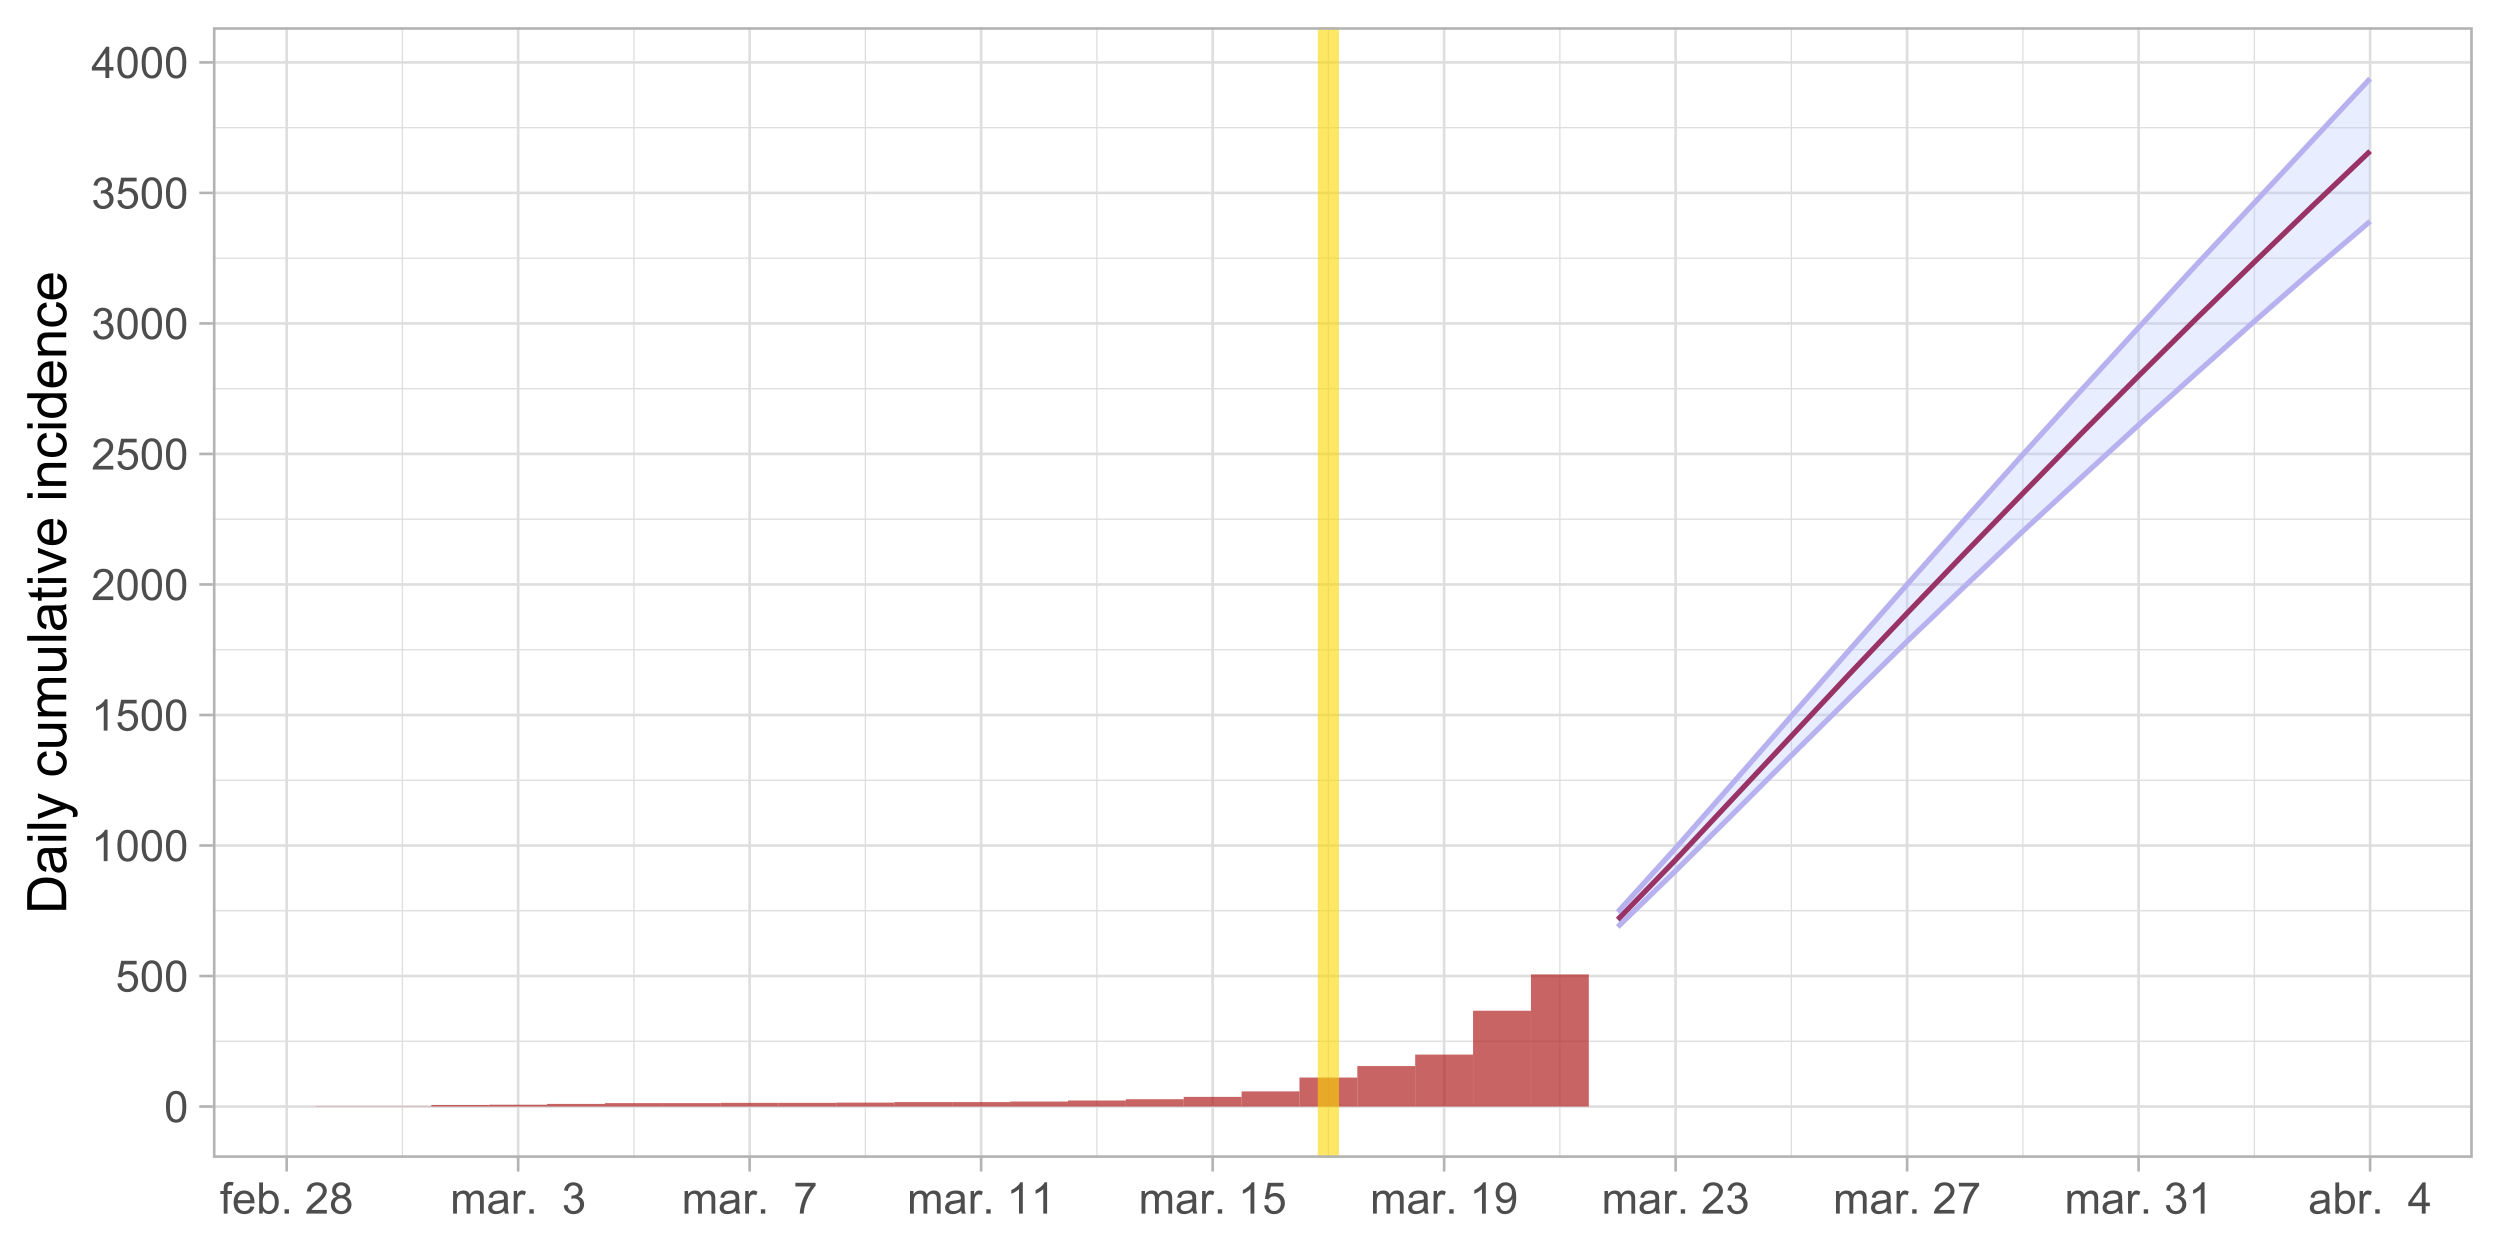 <?xml version="1.0" encoding="UTF-8"?>
<svg xmlns="http://www.w3.org/2000/svg" xmlns:xlink="http://www.w3.org/1999/xlink" width="504pt" height="252pt" viewBox="0 0 504 252" version="1.1">
<defs>
<g>
<symbol overflow="visible" id="glyph0-0">
<path style="stroke:none;" d="M 1.102 0 L 1.102 -5.5 L 5.5 -5.5 L 5.5 0 Z M 1.238 -0.137 L 5.363 -0.137 L 5.363 -5.363 L 1.238 -5.363 Z M 1.238 -0.137 "/>
</symbol>
<symbol overflow="visible" id="glyph0-1">
<path style="stroke:none;" d="M 0.367 -3.105 C 0.363 -3.848 0.438 -4.445 0.594 -4.902 C 0.742 -5.355 0.973 -5.707 1.277 -5.953 C 1.578 -6.199 1.957 -6.32 2.418 -6.324 C 2.754 -6.32 3.051 -6.254 3.309 -6.121 C 3.562 -5.984 3.773 -5.789 3.938 -5.531 C 4.102 -5.273 4.23 -4.961 4.328 -4.594 C 4.422 -4.227 4.469 -3.73 4.473 -3.105 C 4.469 -2.367 4.395 -1.77 4.242 -1.316 C 4.09 -0.859 3.863 -0.508 3.562 -0.262 C 3.258 -0.016 2.875 0.105 2.418 0.109 C 1.809 0.105 1.332 -0.109 0.988 -0.547 C 0.57 -1.066 0.363 -1.922 0.367 -3.105 Z M 1.16 -3.105 C 1.16 -2.07 1.281 -1.379 1.523 -1.039 C 1.766 -0.695 2.062 -0.527 2.418 -0.527 C 2.773 -0.527 3.074 -0.699 3.316 -1.043 C 3.559 -1.387 3.68 -2.074 3.68 -3.105 C 3.68 -4.145 3.559 -4.832 3.316 -5.172 C 3.074 -5.512 2.77 -5.684 2.41 -5.684 C 2.051 -5.684 1.77 -5.531 1.559 -5.234 C 1.293 -4.844 1.16 -4.137 1.16 -3.105 Z M 1.16 -3.105 "/>
</symbol>
<symbol overflow="visible" id="glyph0-2">
<path style="stroke:none;" d="M 0.367 -1.648 L 1.176 -1.719 C 1.234 -1.32 1.375 -1.023 1.594 -0.824 C 1.812 -0.625 2.078 -0.527 2.391 -0.527 C 2.762 -0.527 3.074 -0.668 3.336 -0.949 C 3.59 -1.23 3.719 -1.602 3.723 -2.066 C 3.719 -2.504 3.594 -2.852 3.348 -3.109 C 3.098 -3.363 2.773 -3.492 2.375 -3.492 C 2.125 -3.492 1.902 -3.434 1.703 -3.32 C 1.5 -3.207 1.344 -3.062 1.23 -2.883 L 0.504 -2.977 L 1.113 -6.215 L 4.246 -6.215 L 4.246 -5.473 L 1.73 -5.473 L 1.391 -3.781 C 1.766 -4.039 2.164 -4.172 2.582 -4.176 C 3.129 -4.172 3.594 -3.98 3.973 -3.605 C 4.352 -3.223 4.539 -2.734 4.543 -2.137 C 4.539 -1.562 4.375 -1.07 4.043 -0.656 C 3.637 -0.148 3.086 0.105 2.391 0.109 C 1.816 0.105 1.348 -0.051 0.984 -0.371 C 0.621 -0.691 0.414 -1.117 0.367 -1.648 Z M 0.367 -1.648 "/>
</symbol>
<symbol overflow="visible" id="glyph0-3">
<path style="stroke:none;" d="M 3.277 0 L 2.504 0 L 2.504 -4.93 C 2.316 -4.75 2.074 -4.574 1.773 -4.395 C 1.469 -4.215 1.195 -4.082 0.957 -3.996 L 0.957 -4.742 C 1.387 -4.941 1.766 -5.188 2.09 -5.48 C 2.414 -5.77 2.645 -6.051 2.781 -6.324 L 3.277 -6.324 Z M 3.277 0 "/>
</symbol>
<symbol overflow="visible" id="glyph0-4">
<path style="stroke:none;" d="M 4.43 -0.742 L 4.43 0 L 0.266 0 C 0.258 -0.188 0.289 -0.367 0.355 -0.539 C 0.461 -0.82 0.629 -1.098 0.863 -1.375 C 1.094 -1.648 1.434 -1.965 1.879 -2.328 C 2.562 -2.887 3.023 -3.332 3.266 -3.664 C 3.5 -3.988 3.621 -4.301 3.625 -4.594 C 3.621 -4.898 3.512 -5.156 3.297 -5.367 C 3.074 -5.578 2.789 -5.684 2.441 -5.684 C 2.066 -5.684 1.77 -5.57 1.547 -5.348 C 1.32 -5.125 1.207 -4.816 1.207 -4.422 L 0.414 -4.504 C 0.465 -5.094 0.668 -5.543 1.027 -5.855 C 1.379 -6.164 1.855 -6.32 2.457 -6.324 C 3.059 -6.32 3.539 -6.152 3.891 -5.82 C 4.242 -5.484 4.418 -5.07 4.422 -4.578 C 4.418 -4.32 4.367 -4.074 4.266 -3.832 C 4.164 -3.59 3.992 -3.332 3.754 -3.062 C 3.512 -2.793 3.113 -2.426 2.562 -1.957 C 2.094 -1.566 1.797 -1.301 1.664 -1.16 C 1.531 -1.02 1.422 -0.879 1.34 -0.742 Z M 4.43 -0.742 "/>
</symbol>
<symbol overflow="visible" id="glyph0-5">
<path style="stroke:none;" d="M 0.371 -1.664 L 1.145 -1.766 C 1.23 -1.324 1.383 -1.008 1.598 -0.816 C 1.809 -0.621 2.066 -0.527 2.375 -0.527 C 2.734 -0.527 3.043 -0.652 3.297 -0.906 C 3.547 -1.156 3.672 -1.469 3.676 -1.844 C 3.672 -2.195 3.555 -2.488 3.324 -2.719 C 3.09 -2.949 2.797 -3.062 2.441 -3.066 C 2.293 -3.062 2.109 -3.035 1.895 -2.98 L 1.98 -3.66 C 2.031 -3.652 2.07 -3.648 2.105 -3.652 C 2.434 -3.648 2.73 -3.734 2.996 -3.91 C 3.254 -4.078 3.387 -4.344 3.391 -4.703 C 3.387 -4.984 3.289 -5.219 3.102 -5.406 C 2.906 -5.59 2.66 -5.684 2.359 -5.688 C 2.055 -5.684 1.805 -5.59 1.605 -5.402 C 1.402 -5.215 1.273 -4.93 1.219 -4.555 L 0.445 -4.691 C 0.539 -5.207 0.754 -5.609 1.09 -5.895 C 1.426 -6.18 1.844 -6.32 2.344 -6.324 C 2.688 -6.32 3.004 -6.246 3.293 -6.102 C 3.582 -5.953 3.801 -5.754 3.953 -5.5 C 4.105 -5.242 4.184 -4.973 4.184 -4.688 C 4.184 -4.414 4.109 -4.164 3.965 -3.945 C 3.816 -3.719 3.602 -3.543 3.316 -3.41 C 3.688 -3.324 3.977 -3.145 4.184 -2.875 C 4.391 -2.602 4.492 -2.262 4.496 -1.859 C 4.492 -1.305 4.293 -0.84 3.895 -0.461 C 3.492 -0.078 2.984 0.109 2.371 0.113 C 1.816 0.109 1.355 -0.051 0.992 -0.379 C 0.625 -0.707 0.418 -1.137 0.371 -1.664 Z M 0.371 -1.664 "/>
</symbol>
<symbol overflow="visible" id="glyph0-6">
<path style="stroke:none;" d="M 2.844 0 L 2.844 -1.508 L 0.113 -1.508 L 0.113 -2.219 L 2.988 -6.301 L 3.617 -6.301 L 3.617 -2.219 L 4.469 -2.219 L 4.469 -1.508 L 3.617 -1.508 L 3.617 0 Z M 2.844 -2.219 L 2.844 -5.059 L 0.871 -2.219 Z M 2.844 -2.219 "/>
</symbol>
<symbol overflow="visible" id="glyph0-7">
<path style="stroke:none;" d="M 0.766 0 L 0.766 -3.961 L 0.082 -3.961 L 0.082 -4.562 L 0.766 -4.562 L 0.766 -5.047 C 0.762 -5.352 0.789 -5.582 0.848 -5.73 C 0.918 -5.93 1.047 -6.09 1.238 -6.219 C 1.422 -6.34 1.688 -6.402 2.027 -6.406 C 2.246 -6.402 2.484 -6.379 2.75 -6.328 L 2.633 -5.656 C 2.469 -5.68 2.32 -5.695 2.18 -5.699 C 1.945 -5.695 1.777 -5.645 1.68 -5.547 C 1.582 -5.445 1.535 -5.258 1.535 -4.984 L 1.535 -4.562 L 2.422 -4.562 L 2.422 -3.961 L 1.535 -3.961 L 1.535 0 Z M 0.766 0 "/>
</symbol>
<symbol overflow="visible" id="glyph0-8">
<path style="stroke:none;" d="M 3.703 -1.469 L 4.504 -1.371 C 4.375 -0.902 4.141 -0.539 3.801 -0.285 C 3.461 -0.027 3.027 0.098 2.496 0.102 C 1.828 0.098 1.297 -0.102 0.906 -0.512 C 0.512 -0.918 0.316 -1.496 0.32 -2.242 C 0.316 -3.008 0.516 -3.605 0.914 -4.031 C 1.309 -4.453 1.82 -4.664 2.453 -4.668 C 3.059 -4.664 3.555 -4.457 3.945 -4.043 C 4.328 -3.629 4.523 -3.043 4.527 -2.289 C 4.523 -2.242 4.523 -2.176 4.523 -2.086 L 1.121 -2.086 C 1.145 -1.582 1.289 -1.195 1.547 -0.93 C 1.801 -0.66 2.117 -0.527 2.5 -0.531 C 2.781 -0.527 3.023 -0.602 3.227 -0.754 C 3.426 -0.902 3.586 -1.141 3.703 -1.469 Z M 1.164 -2.719 L 3.711 -2.719 C 3.672 -3.102 3.578 -3.387 3.422 -3.582 C 3.172 -3.879 2.852 -4.031 2.461 -4.031 C 2.105 -4.031 1.805 -3.91 1.566 -3.672 C 1.32 -3.434 1.188 -3.117 1.164 -2.719 Z M 1.164 -2.719 "/>
</symbol>
<symbol overflow="visible" id="glyph0-9">
<path style="stroke:none;" d="M 1.293 0 L 0.574 0 L 0.574 -6.301 L 1.348 -6.301 L 1.348 -4.051 C 1.676 -4.457 2.094 -4.664 2.602 -4.668 C 2.879 -4.664 3.141 -4.605 3.395 -4.496 C 3.645 -4.379 3.852 -4.223 4.016 -4.02 C 4.172 -3.812 4.301 -3.562 4.395 -3.277 C 4.484 -2.984 4.527 -2.676 4.531 -2.352 C 4.527 -1.562 4.336 -0.957 3.953 -0.535 C 3.566 -0.109 3.102 0.098 2.562 0.102 C 2.02 0.098 1.598 -0.121 1.293 -0.57 Z M 1.285 -2.316 C 1.281 -1.766 1.355 -1.371 1.508 -1.129 C 1.75 -0.727 2.082 -0.527 2.496 -0.531 C 2.832 -0.527 3.121 -0.676 3.371 -0.973 C 3.613 -1.266 3.738 -1.703 3.742 -2.285 C 3.738 -2.879 3.621 -3.316 3.387 -3.605 C 3.152 -3.887 2.867 -4.031 2.531 -4.031 C 2.191 -4.031 1.898 -3.883 1.652 -3.59 C 1.406 -3.293 1.281 -2.867 1.285 -2.316 Z M 1.285 -2.316 "/>
</symbol>
<symbol overflow="visible" id="glyph0-10">
<path style="stroke:none;" d="M 0.801 0 L 0.801 -0.883 L 1.68 -0.883 L 1.68 0 Z M 0.801 0 "/>
</symbol>
<symbol overflow="visible" id="glyph0-11">
<path style="stroke:none;" d=""/>
</symbol>
<symbol overflow="visible" id="glyph0-12">
<path style="stroke:none;" d="M 1.555 -3.418 C 1.23 -3.531 0.992 -3.699 0.84 -3.918 C 0.684 -4.133 0.609 -4.395 0.609 -4.699 C 0.609 -5.156 0.773 -5.539 1.102 -5.855 C 1.43 -6.164 1.867 -6.32 2.418 -6.324 C 2.969 -6.32 3.41 -6.16 3.746 -5.844 C 4.078 -5.523 4.246 -5.137 4.25 -4.68 C 4.246 -4.387 4.172 -4.133 4.02 -3.918 C 3.863 -3.699 3.629 -3.531 3.32 -3.418 C 3.707 -3.285 4 -3.082 4.203 -2.805 C 4.402 -2.52 4.504 -2.184 4.508 -1.801 C 4.504 -1.258 4.312 -0.805 3.934 -0.441 C 3.551 -0.074 3.051 0.105 2.434 0.109 C 1.809 0.105 1.309 -0.074 0.926 -0.441 C 0.543 -0.809 0.352 -1.27 0.355 -1.82 C 0.352 -2.23 0.457 -2.574 0.668 -2.852 C 0.875 -3.125 1.168 -3.312 1.555 -3.418 Z M 1.402 -4.727 C 1.398 -4.426 1.496 -4.184 1.688 -3.996 C 1.879 -3.805 2.129 -3.707 2.438 -3.711 C 2.734 -3.707 2.977 -3.801 3.168 -3.992 C 3.355 -4.176 3.449 -4.406 3.453 -4.684 C 3.449 -4.965 3.352 -5.203 3.16 -5.398 C 2.961 -5.586 2.719 -5.684 2.43 -5.688 C 2.129 -5.684 1.883 -5.59 1.691 -5.402 C 1.496 -5.215 1.398 -4.988 1.402 -4.727 Z M 1.152 -1.816 C 1.148 -1.598 1.199 -1.383 1.309 -1.176 C 1.41 -0.969 1.566 -0.809 1.773 -0.695 C 1.98 -0.582 2.203 -0.527 2.441 -0.527 C 2.809 -0.527 3.113 -0.645 3.355 -0.883 C 3.594 -1.121 3.715 -1.426 3.719 -1.793 C 3.715 -2.164 3.59 -2.469 3.344 -2.715 C 3.094 -2.957 2.785 -3.082 2.414 -3.082 C 2.051 -3.082 1.75 -2.961 1.512 -2.719 C 1.27 -2.477 1.148 -2.176 1.152 -1.816 Z M 1.152 -1.816 "/>
</symbol>
<symbol overflow="visible" id="glyph0-13">
<path style="stroke:none;" d="M 0.578 0 L 0.578 -4.562 L 1.273 -4.562 L 1.273 -3.922 C 1.414 -4.141 1.605 -4.32 1.844 -4.461 C 2.078 -4.594 2.348 -4.664 2.656 -4.668 C 2.992 -4.664 3.27 -4.594 3.488 -4.457 C 3.699 -4.312 3.852 -4.117 3.945 -3.867 C 4.301 -4.398 4.773 -4.664 5.355 -4.668 C 5.805 -4.664 6.148 -4.539 6.395 -4.289 C 6.637 -4.039 6.762 -3.652 6.762 -3.133 L 6.762 0 L 5.996 0 L 5.996 -2.875 C 5.992 -3.184 5.969 -3.406 5.918 -3.543 C 5.867 -3.676 5.773 -3.785 5.645 -3.871 C 5.512 -3.953 5.359 -3.996 5.184 -3.996 C 4.859 -3.996 4.594 -3.887 4.383 -3.676 C 4.172 -3.457 4.066 -3.117 4.066 -2.652 L 4.066 0 L 3.293 0 L 3.293 -2.965 C 3.293 -3.309 3.227 -3.566 3.102 -3.738 C 2.973 -3.91 2.77 -3.996 2.484 -3.996 C 2.266 -3.996 2.062 -3.938 1.879 -3.824 C 1.691 -3.707 1.559 -3.539 1.477 -3.32 C 1.391 -3.098 1.348 -2.781 1.352 -2.367 L 1.352 0 Z M 0.578 0 "/>
</symbol>
<symbol overflow="visible" id="glyph0-14">
<path style="stroke:none;" d="M 3.559 -0.562 C 3.27 -0.32 2.996 -0.148 2.73 -0.047 C 2.465 0.051 2.18 0.098 1.879 0.102 C 1.375 0.098 0.988 -0.02 0.719 -0.266 C 0.449 -0.508 0.316 -0.82 0.316 -1.203 C 0.316 -1.422 0.367 -1.629 0.469 -1.816 C 0.57 -2 0.703 -2.148 0.871 -2.262 C 1.031 -2.371 1.215 -2.453 1.426 -2.516 C 1.574 -2.551 1.805 -2.59 2.113 -2.629 C 2.734 -2.703 3.195 -2.793 3.492 -2.895 C 3.492 -3 3.492 -3.066 3.496 -3.098 C 3.492 -3.41 3.418 -3.633 3.277 -3.766 C 3.074 -3.938 2.781 -4.023 2.398 -4.027 C 2.031 -4.023 1.762 -3.961 1.59 -3.836 C 1.414 -3.707 1.289 -3.48 1.207 -3.16 L 0.453 -3.262 C 0.516 -3.582 0.629 -3.844 0.789 -4.043 C 0.945 -4.242 1.172 -4.395 1.473 -4.504 C 1.77 -4.609 2.117 -4.664 2.508 -4.668 C 2.898 -4.664 3.215 -4.617 3.457 -4.527 C 3.699 -4.434 3.879 -4.32 3.996 -4.184 C 4.109 -4.043 4.188 -3.867 4.238 -3.656 C 4.258 -3.523 4.27 -3.285 4.273 -2.945 L 4.273 -1.914 C 4.27 -1.191 4.289 -0.734 4.324 -0.547 C 4.355 -0.352 4.418 -0.172 4.52 0 L 3.711 0 C 3.629 -0.16 3.578 -0.348 3.559 -0.562 Z M 3.492 -2.289 C 3.211 -2.172 2.789 -2.074 2.23 -2 C 1.91 -1.949 1.684 -1.898 1.555 -1.844 C 1.422 -1.785 1.32 -1.699 1.25 -1.59 C 1.176 -1.477 1.141 -1.355 1.145 -1.227 C 1.141 -1.016 1.219 -0.844 1.379 -0.707 C 1.531 -0.57 1.762 -0.504 2.062 -0.504 C 2.359 -0.504 2.621 -0.566 2.855 -0.699 C 3.086 -0.824 3.258 -1.004 3.367 -1.234 C 3.449 -1.406 3.492 -1.664 3.492 -2.008 Z M 3.492 -2.289 "/>
</symbol>
<symbol overflow="visible" id="glyph0-15">
<path style="stroke:none;" d="M 0.57 0 L 0.57 -4.562 L 1.266 -4.562 L 1.266 -3.871 C 1.445 -4.191 1.609 -4.406 1.758 -4.512 C 1.906 -4.613 2.07 -4.664 2.258 -4.668 C 2.516 -4.664 2.781 -4.582 3.051 -4.418 L 2.785 -3.699 C 2.59 -3.809 2.402 -3.867 2.219 -3.867 C 2.047 -3.867 1.895 -3.816 1.762 -3.715 C 1.625 -3.613 1.527 -3.473 1.473 -3.293 C 1.383 -3.016 1.34 -2.715 1.344 -2.391 L 1.344 0 Z M 0.57 0 "/>
</symbol>
<symbol overflow="visible" id="glyph0-16">
<path style="stroke:none;" d="M 0.418 -5.473 L 0.418 -6.219 L 4.496 -6.219 L 4.496 -5.617 C 4.09 -5.188 3.691 -4.621 3.301 -3.914 C 2.902 -3.203 2.602 -2.473 2.391 -1.73 C 2.234 -1.199 2.133 -0.625 2.094 0 L 1.297 0 C 1.305 -0.492 1.402 -1.09 1.59 -1.793 C 1.773 -2.496 2.043 -3.172 2.391 -3.824 C 2.738 -4.477 3.109 -5.027 3.504 -5.473 Z M 0.418 -5.473 "/>
</symbol>
<symbol overflow="visible" id="glyph0-17">
<path style="stroke:none;" d="M 0.48 -1.457 L 1.227 -1.527 C 1.285 -1.172 1.406 -0.918 1.586 -0.762 C 1.762 -0.605 1.988 -0.527 2.27 -0.527 C 2.504 -0.527 2.715 -0.582 2.895 -0.691 C 3.074 -0.801 3.219 -0.945 3.336 -1.129 C 3.445 -1.309 3.543 -1.555 3.621 -1.863 C 3.699 -2.172 3.738 -2.484 3.738 -2.809 C 3.738 -2.84 3.734 -2.895 3.734 -2.965 C 3.578 -2.715 3.367 -2.512 3.102 -2.363 C 2.828 -2.207 2.539 -2.133 2.23 -2.137 C 1.707 -2.133 1.266 -2.32 0.906 -2.703 C 0.543 -3.078 0.363 -3.578 0.367 -4.199 C 0.363 -4.836 0.551 -5.348 0.93 -5.738 C 1.305 -6.125 1.777 -6.32 2.348 -6.324 C 2.754 -6.32 3.129 -6.211 3.469 -5.992 C 3.809 -5.77 4.066 -5.457 4.242 -5.051 C 4.418 -4.641 4.504 -4.047 4.508 -3.277 C 4.504 -2.469 4.418 -1.828 4.246 -1.355 C 4.07 -0.875 3.809 -0.512 3.465 -0.266 C 3.117 -0.016 2.715 0.105 2.25 0.109 C 1.758 0.105 1.355 -0.027 1.043 -0.301 C 0.73 -0.574 0.543 -0.961 0.48 -1.457 Z M 3.648 -4.238 C 3.645 -4.676 3.527 -5.027 3.293 -5.293 C 3.055 -5.551 2.77 -5.684 2.441 -5.684 C 2.094 -5.684 1.793 -5.543 1.543 -5.262 C 1.285 -4.98 1.16 -4.617 1.16 -4.172 C 1.16 -3.77 1.281 -3.441 1.523 -3.195 C 1.766 -2.941 2.062 -2.816 2.418 -2.82 C 2.773 -2.816 3.066 -2.941 3.301 -3.195 C 3.527 -3.441 3.645 -3.789 3.648 -4.238 Z M 3.648 -4.238 "/>
</symbol>
<symbol overflow="visible" id="glyph1-0">
<path style="stroke:none;" d="M 0 -1.375 L -6.875 -1.375 L -6.875 -6.875 L 0 -6.875 Z M -0.172 -1.547 L -0.172 -6.703 L -6.703 -6.703 L -6.703 -1.547 Z M -0.172 -1.547 "/>
</symbol>
<symbol overflow="visible" id="glyph1-1">
<path style="stroke:none;" d="M 0 -0.848 L -7.875 -0.848 L -7.875 -3.562 C -7.875 -4.172 -7.836 -4.637 -7.762 -4.965 C -7.656 -5.41 -7.469 -5.797 -7.195 -6.117 C -6.844 -6.531 -6.395 -6.84 -5.852 -7.051 C -5.301 -7.254 -4.676 -7.359 -3.98 -7.359 C -3.379 -7.359 -2.848 -7.289 -2.387 -7.148 C -1.922 -7.008 -1.543 -6.828 -1.242 -6.609 C -0.938 -6.391 -0.699 -6.152 -0.527 -5.895 C -0.355 -5.633 -0.223 -5.316 -0.133 -4.953 C -0.043 -4.586 0 -4.168 0 -3.691 Z M -0.93 -1.891 L -0.93 -3.57 C -0.926 -4.086 -0.973 -4.496 -1.074 -4.793 C -1.168 -5.09 -1.305 -5.324 -1.48 -5.5 C -1.727 -5.746 -2.059 -5.938 -2.477 -6.078 C -2.895 -6.211 -3.402 -6.281 -3.996 -6.285 C -4.816 -6.281 -5.449 -6.145 -5.895 -5.879 C -6.336 -5.605 -6.633 -5.277 -6.785 -4.895 C -6.891 -4.609 -6.941 -4.16 -6.945 -3.547 L -6.945 -1.891 Z M -0.93 -1.891 "/>
</symbol>
<symbol overflow="visible" id="glyph1-2">
<path style="stroke:none;" d="M -0.703 -4.445 C -0.398 -4.086 -0.184 -3.742 -0.059 -3.414 C 0.066 -3.082 0.129 -2.727 0.129 -2.348 C 0.129 -1.719 -0.023 -1.238 -0.328 -0.902 C -0.633 -0.566 -1.023 -0.398 -1.504 -0.398 C -1.781 -0.398 -2.035 -0.461 -2.27 -0.586 C -2.496 -0.711 -2.684 -0.875 -2.824 -1.086 C -2.965 -1.289 -3.07 -1.523 -3.141 -1.785 C -3.191 -1.969 -3.238 -2.254 -3.289 -2.641 C -3.375 -3.418 -3.488 -3.992 -3.621 -4.367 C -3.754 -4.367 -3.836 -4.371 -3.871 -4.371 C -4.266 -4.371 -4.543 -4.277 -4.703 -4.098 C -4.918 -3.848 -5.027 -3.48 -5.031 -2.996 C -5.027 -2.539 -4.949 -2.203 -4.793 -1.988 C -4.633 -1.77 -4.352 -1.609 -3.949 -1.508 L -4.078 -0.562 C -4.48 -0.648 -4.805 -0.789 -5.055 -0.988 C -5.301 -1.184 -5.492 -1.469 -5.629 -1.844 C -5.762 -2.215 -5.828 -2.645 -5.832 -3.137 C -5.828 -3.621 -5.773 -4.02 -5.66 -4.324 C -5.543 -4.629 -5.398 -4.852 -5.227 -4.996 C -5.055 -5.137 -4.836 -5.238 -4.57 -5.297 C -4.406 -5.328 -4.109 -5.344 -3.68 -5.344 L -2.391 -5.344 C -1.492 -5.344 -0.922 -5.363 -0.684 -5.406 C -0.445 -5.445 -0.219 -5.527 0 -5.648 L 0 -4.641 C -0.199 -4.539 -0.434 -4.473 -0.703 -4.445 Z M -2.863 -4.367 C -2.719 -4.012 -2.598 -3.488 -2.496 -2.789 C -2.438 -2.391 -2.371 -2.109 -2.301 -1.945 C -2.227 -1.781 -2.121 -1.652 -1.988 -1.562 C -1.848 -1.473 -1.695 -1.43 -1.531 -1.43 C -1.27 -1.43 -1.055 -1.527 -0.887 -1.723 C -0.711 -1.918 -0.625 -2.203 -0.629 -2.578 C -0.625 -2.949 -0.707 -3.277 -0.871 -3.57 C -1.031 -3.859 -1.254 -4.074 -1.543 -4.211 C -1.754 -4.312 -2.078 -4.363 -2.508 -4.367 Z M -2.863 -4.367 "/>
</symbol>
<symbol overflow="visible" id="glyph1-3">
<path style="stroke:none;" d="M -6.762 -0.73 L -7.875 -0.73 L -7.875 -1.699 L -6.762 -1.699 Z M 0 -0.73 L -5.703 -0.73 L -5.703 -1.699 L 0 -1.695 Z M 0 -0.73 "/>
</symbol>
<symbol overflow="visible" id="glyph1-4">
<path style="stroke:none;" d="M 0 -0.703 L -7.875 -0.703 L -7.875 -1.672 L 0 -1.672 Z M 0 -0.703 "/>
</symbol>
<symbol overflow="visible" id="glyph1-5">
<path style="stroke:none;" d="M 2.195 -0.684 L 1.289 -0.574 C 1.344 -0.785 1.371 -0.969 1.375 -1.129 C 1.371 -1.34 1.336 -1.512 1.266 -1.641 C 1.195 -1.77 1.094 -1.875 0.969 -1.961 C 0.867 -2.02 0.629 -2.117 0.246 -2.258 C 0.191 -2.27 0.113 -2.301 0.012 -2.344 L -5.703 -0.176 L -5.703 -1.219 L -2.402 -2.406 C -1.98 -2.559 -1.539 -2.695 -1.078 -2.82 C -1.523 -2.926 -1.957 -3.059 -2.379 -3.219 L -5.703 -4.438 L -5.703 -5.402 L 0.098 -3.234 C 0.719 -3 1.148 -2.816 1.391 -2.691 C 1.707 -2.516 1.941 -2.32 2.094 -2.098 C 2.238 -1.875 2.312 -1.609 2.316 -1.305 C 2.312 -1.117 2.273 -0.91 2.195 -0.684 Z M 2.195 -0.684 "/>
</symbol>
<symbol overflow="visible" id="glyph1-6">
<path style="stroke:none;" d=""/>
</symbol>
<symbol overflow="visible" id="glyph1-7">
<path style="stroke:none;" d="M -2.09 -4.445 L -1.965 -5.398 C -1.309 -5.289 -0.797 -5.023 -0.426 -4.598 C -0.055 -4.168 0.129 -3.645 0.129 -3.023 C 0.129 -2.242 -0.125 -1.613 -0.637 -1.141 C -1.145 -0.664 -1.875 -0.426 -2.832 -0.43 C -3.441 -0.426 -3.98 -0.527 -4.445 -0.734 C -4.906 -0.938 -5.254 -1.25 -5.484 -1.668 C -5.715 -2.082 -5.828 -2.535 -5.832 -3.031 C -5.828 -3.645 -5.672 -4.152 -5.363 -4.547 C -5.047 -4.941 -4.602 -5.191 -4.027 -5.305 L -3.883 -4.367 C -4.262 -4.273 -4.551 -4.117 -4.746 -3.891 C -4.941 -3.664 -5.039 -3.387 -5.039 -3.066 C -5.039 -2.574 -4.863 -2.18 -4.516 -1.879 C -4.164 -1.57 -3.613 -1.418 -2.859 -1.422 C -2.09 -1.418 -1.531 -1.566 -1.184 -1.863 C -0.836 -2.156 -0.66 -2.539 -0.664 -3.012 C -0.66 -3.391 -0.777 -3.707 -1.012 -3.961 C -1.242 -4.215 -1.602 -4.375 -2.09 -4.445 Z M -2.09 -4.445 "/>
</symbol>
<symbol overflow="visible" id="glyph1-8">
<path style="stroke:none;" d="M 0 -4.465 L -0.836 -4.465 C -0.191 -4.02 0.129 -3.414 0.129 -2.652 C 0.129 -2.312 0.066 -2 -0.062 -1.711 C -0.191 -1.418 -0.355 -1.199 -0.551 -1.059 C -0.746 -0.914 -0.984 -0.816 -1.266 -0.762 C -1.453 -0.723 -1.754 -0.703 -2.172 -0.703 L -5.703 -0.703 L -5.703 -1.672 L -2.539 -1.672 C -2.031 -1.668 -1.691 -1.688 -1.52 -1.73 C -1.262 -1.785 -1.062 -1.914 -0.918 -2.113 C -0.773 -2.309 -0.703 -2.555 -0.703 -2.848 C -0.703 -3.137 -0.777 -3.406 -0.926 -3.66 C -1.074 -3.914 -1.273 -4.094 -1.531 -4.199 C -1.785 -4.305 -2.16 -4.359 -2.648 -4.359 L -5.703 -4.359 L -5.703 -5.328 L 0 -5.328 Z M 0 -4.465 "/>
</symbol>
<symbol overflow="visible" id="glyph1-9">
<path style="stroke:none;" d="M 0 -0.727 L -5.703 -0.727 L -5.703 -1.59 L -4.902 -1.59 C -5.18 -1.766 -5.406 -2.004 -5.578 -2.305 C -5.746 -2.598 -5.828 -2.938 -5.832 -3.32 C -5.828 -3.738 -5.742 -4.086 -5.566 -4.359 C -5.391 -4.629 -5.145 -4.816 -4.836 -4.93 C -5.496 -5.379 -5.828 -5.969 -5.832 -6.691 C -5.828 -7.254 -5.672 -7.688 -5.363 -7.996 C -5.047 -8.297 -4.566 -8.449 -3.914 -8.453 L 0 -8.453 L 0 -7.492 L -3.594 -7.492 C -3.977 -7.488 -4.254 -7.457 -4.426 -7.398 C -4.594 -7.332 -4.734 -7.219 -4.84 -7.059 C -4.941 -6.891 -4.992 -6.695 -4.996 -6.477 C -4.992 -6.07 -4.859 -5.738 -4.594 -5.477 C -4.328 -5.211 -3.898 -5.078 -3.312 -5.082 L 0 -5.082 L 0 -4.113 L -3.707 -4.113 C -4.133 -4.113 -4.453 -4.031 -4.672 -3.875 C -4.883 -3.715 -4.992 -3.461 -4.996 -3.105 C -4.992 -2.832 -4.922 -2.578 -4.781 -2.348 C -4.637 -2.117 -4.426 -1.949 -4.152 -1.848 C -3.875 -1.738 -3.477 -1.688 -2.961 -1.691 L 0 -1.691 Z M 0 -0.727 "/>
</symbol>
<symbol overflow="visible" id="glyph1-10">
<path style="stroke:none;" d="M -0.863 -2.836 L -0.012 -2.977 C 0.043 -2.703 0.07 -2.457 0.074 -2.246 C 0.07 -1.891 0.02 -1.621 -0.09 -1.43 C -0.199 -1.234 -0.348 -1.098 -0.527 -1.02 C -0.707 -0.941 -1.086 -0.902 -1.672 -0.902 L -4.953 -0.902 L -4.953 -0.195 L -5.703 -0.195 L -5.703 -0.902 L -7.117 -0.902 L -7.695 -1.863 L -5.703 -1.863 L -5.703 -2.836 L -4.953 -2.836 L -4.953 -1.863 L -1.617 -1.863 C -1.34 -1.863 -1.16 -1.879 -1.082 -1.914 C -1 -1.945 -0.938 -2 -0.895 -2.078 C -0.848 -2.152 -0.824 -2.262 -0.828 -2.41 C -0.824 -2.516 -0.836 -2.66 -0.863 -2.836 Z M -0.863 -2.836 "/>
</symbol>
<symbol overflow="visible" id="glyph1-11">
<path style="stroke:none;" d="M 0 -2.309 L -5.703 -0.141 L -5.703 -1.16 L -2.289 -2.383 C -1.918 -2.512 -1.535 -2.633 -1.137 -2.75 C -1.438 -2.832 -1.797 -2.953 -2.223 -3.109 L -5.703 -4.379 L -5.703 -5.371 L 0 -3.211 Z M 0 -2.309 "/>
</symbol>
<symbol overflow="visible" id="glyph1-12">
<path style="stroke:none;" d="M -1.836 -4.629 L -1.715 -5.629 C -1.125 -5.469 -0.672 -5.176 -0.352 -4.75 C -0.031 -4.324 0.129 -3.781 0.129 -3.121 C 0.129 -2.281 -0.125 -1.617 -0.641 -1.133 C -1.152 -0.641 -1.875 -0.398 -2.805 -0.402 C -3.762 -0.398 -4.504 -0.645 -5.035 -1.145 C -5.562 -1.637 -5.828 -2.277 -5.832 -3.066 C -5.828 -3.824 -5.57 -4.449 -5.051 -4.934 C -4.531 -5.418 -3.801 -5.66 -2.863 -5.66 C -2.805 -5.66 -2.719 -5.656 -2.605 -5.656 L -2.605 -1.402 C -1.977 -1.434 -1.496 -1.613 -1.164 -1.934 C -0.828 -2.25 -0.66 -2.645 -0.664 -3.125 C -0.66 -3.477 -0.754 -3.781 -0.941 -4.031 C -1.125 -4.281 -1.422 -4.48 -1.836 -4.629 Z M -3.398 -1.457 L -3.398 -4.641 C -3.879 -4.598 -4.238 -4.473 -4.48 -4.273 C -4.852 -3.961 -5.039 -3.562 -5.039 -3.078 C -5.039 -2.629 -4.891 -2.258 -4.594 -1.957 C -4.297 -1.652 -3.898 -1.484 -3.398 -1.457 Z M -3.398 -1.457 "/>
</symbol>
<symbol overflow="visible" id="glyph1-13">
<path style="stroke:none;" d="M 0 -0.727 L -5.703 -0.727 L -5.703 -1.594 L -4.895 -1.594 C -5.516 -2.012 -5.828 -2.617 -5.832 -3.41 C -5.828 -3.754 -5.766 -4.066 -5.645 -4.355 C -5.52 -4.641 -5.359 -4.859 -5.16 -5.004 C -4.957 -5.145 -4.719 -5.242 -4.445 -5.305 C -4.266 -5.336 -3.953 -5.355 -3.508 -5.359 L 0 -5.359 L 0 -4.395 L -3.469 -4.395 C -3.863 -4.395 -4.156 -4.355 -4.352 -4.281 C -4.543 -4.203 -4.699 -4.07 -4.82 -3.879 C -4.934 -3.688 -4.992 -3.461 -4.996 -3.207 C -4.992 -2.793 -4.859 -2.438 -4.602 -2.141 C -4.336 -1.836 -3.844 -1.688 -3.117 -1.691 L 0 -1.691 Z M 0 -0.727 "/>
</symbol>
<symbol overflow="visible" id="glyph1-14">
<path style="stroke:none;" d="M 0 -4.426 L -0.719 -4.426 C -0.152 -4.059 0.129 -3.527 0.129 -2.832 C 0.129 -2.371 0.004 -1.953 -0.246 -1.574 C -0.496 -1.191 -0.844 -0.895 -1.297 -0.688 C -1.742 -0.477 -2.262 -0.375 -2.848 -0.375 C -3.414 -0.375 -3.93 -0.469 -4.395 -0.66 C -4.859 -0.848 -5.215 -1.133 -5.461 -1.516 C -5.707 -1.895 -5.828 -2.32 -5.832 -2.789 C -5.828 -3.133 -5.758 -3.438 -5.613 -3.707 C -5.469 -3.973 -5.277 -4.191 -5.047 -4.359 L -7.875 -4.363 L -7.875 -5.324 L 0 -5.324 Z M -2.848 -1.371 C -2.113 -1.371 -1.566 -1.523 -1.207 -1.832 C -0.844 -2.137 -0.66 -2.5 -0.664 -2.922 C -0.66 -3.34 -0.836 -3.699 -1.184 -3.996 C -1.527 -4.293 -2.055 -4.441 -2.766 -4.441 C -3.547 -4.441 -4.117 -4.289 -4.484 -3.988 C -4.844 -3.688 -5.027 -3.316 -5.031 -2.879 C -5.027 -2.445 -4.852 -2.086 -4.504 -1.801 C -4.152 -1.512 -3.602 -1.371 -2.848 -1.371 Z M -2.848 -1.371 "/>
</symbol>
</g>
<clipPath id="clip1">
  <path d="M 42.918 5.48 L 498.523 5.48 L 498.523 233.438 L 42.918 233.438 Z M 42.918 5.48 "/>
</clipPath>
<clipPath id="clip2">
  <path d="M 42.918 209 L 498.523 209 L 498.523 211 L 42.918 211 Z M 42.918 209 "/>
</clipPath>
<clipPath id="clip3">
  <path d="M 42.918 183 L 498.523 183 L 498.523 184 L 42.918 184 Z M 42.918 183 "/>
</clipPath>
<clipPath id="clip4">
  <path d="M 42.918 157 L 498.523 157 L 498.523 158 L 42.918 158 Z M 42.918 157 "/>
</clipPath>
<clipPath id="clip5">
  <path d="M 42.918 130 L 498.523 130 L 498.523 132 L 42.918 132 Z M 42.918 130 "/>
</clipPath>
<clipPath id="clip6">
  <path d="M 42.918 104 L 498.523 104 L 498.523 105 L 42.918 105 Z M 42.918 104 "/>
</clipPath>
<clipPath id="clip7">
  <path d="M 42.918 78 L 498.523 78 L 498.523 79 L 42.918 79 Z M 42.918 78 "/>
</clipPath>
<clipPath id="clip8">
  <path d="M 42.918 51 L 498.523 51 L 498.523 53 L 42.918 53 Z M 42.918 51 "/>
</clipPath>
<clipPath id="clip9">
  <path d="M 42.918 25 L 498.523 25 L 498.523 26 L 42.918 26 Z M 42.918 25 "/>
</clipPath>
<clipPath id="clip10">
  <path d="M 80 5.48 L 82 5.48 L 82 233.438 L 80 233.438 Z M 80 5.48 "/>
</clipPath>
<clipPath id="clip11">
  <path d="M 127 5.48 L 128 5.48 L 128 233.438 L 127 233.438 Z M 127 5.48 "/>
</clipPath>
<clipPath id="clip12">
  <path d="M 174 5.48 L 175 5.48 L 175 233.438 L 174 233.438 Z M 174 5.48 "/>
</clipPath>
<clipPath id="clip13">
  <path d="M 221 5.48 L 222 5.48 L 222 233.438 L 221 233.438 Z M 221 5.48 "/>
</clipPath>
<clipPath id="clip14">
  <path d="M 267 5.48 L 268 5.48 L 268 233.438 L 267 233.438 Z M 267 5.48 "/>
</clipPath>
<clipPath id="clip15">
  <path d="M 314 5.48 L 315 5.48 L 315 233.438 L 314 233.438 Z M 314 5.48 "/>
</clipPath>
<clipPath id="clip16">
  <path d="M 361 5.48 L 362 5.48 L 362 233.438 L 361 233.438 Z M 361 5.48 "/>
</clipPath>
<clipPath id="clip17">
  <path d="M 407 5.48 L 408 5.48 L 408 233.438 L 407 233.438 Z M 407 5.48 "/>
</clipPath>
<clipPath id="clip18">
  <path d="M 454 5.48 L 455 5.48 L 455 233.438 L 454 233.438 Z M 454 5.48 "/>
</clipPath>
<clipPath id="clip19">
  <path d="M 42.918 222 L 498.523 222 L 498.523 224 L 42.918 224 Z M 42.918 222 "/>
</clipPath>
<clipPath id="clip20">
  <path d="M 42.918 196 L 498.523 196 L 498.523 198 L 42.918 198 Z M 42.918 196 "/>
</clipPath>
<clipPath id="clip21">
  <path d="M 42.918 170 L 498.523 170 L 498.523 171 L 42.918 171 Z M 42.918 170 "/>
</clipPath>
<clipPath id="clip22">
  <path d="M 42.918 143 L 498.523 143 L 498.523 145 L 42.918 145 Z M 42.918 143 "/>
</clipPath>
<clipPath id="clip23">
  <path d="M 42.918 117 L 498.523 117 L 498.523 119 L 42.918 119 Z M 42.918 117 "/>
</clipPath>
<clipPath id="clip24">
  <path d="M 42.918 91 L 498.523 91 L 498.523 92 L 42.918 92 Z M 42.918 91 "/>
</clipPath>
<clipPath id="clip25">
  <path d="M 42.918 64 L 498.523 64 L 498.523 66 L 42.918 66 Z M 42.918 64 "/>
</clipPath>
<clipPath id="clip26">
  <path d="M 42.918 38 L 498.523 38 L 498.523 40 L 42.918 40 Z M 42.918 38 "/>
</clipPath>
<clipPath id="clip27">
  <path d="M 42.918 12 L 498.523 12 L 498.523 13 L 42.918 13 Z M 42.918 12 "/>
</clipPath>
<clipPath id="clip28">
  <path d="M 57 5.48 L 59 5.48 L 59 233.438 L 57 233.438 Z M 57 5.48 "/>
</clipPath>
<clipPath id="clip29">
  <path d="M 104 5.48 L 105 5.48 L 105 233.438 L 104 233.438 Z M 104 5.48 "/>
</clipPath>
<clipPath id="clip30">
  <path d="M 150 5.48 L 152 5.48 L 152 233.438 L 150 233.438 Z M 150 5.48 "/>
</clipPath>
<clipPath id="clip31">
  <path d="M 197 5.48 L 199 5.48 L 199 233.438 L 197 233.438 Z M 197 5.48 "/>
</clipPath>
<clipPath id="clip32">
  <path d="M 244 5.48 L 245 5.48 L 245 233.438 L 244 233.438 Z M 244 5.48 "/>
</clipPath>
<clipPath id="clip33">
  <path d="M 290 5.48 L 292 5.48 L 292 233.438 L 290 233.438 Z M 290 5.48 "/>
</clipPath>
<clipPath id="clip34">
  <path d="M 337 5.48 L 339 5.48 L 339 233.438 L 337 233.438 Z M 337 5.48 "/>
</clipPath>
<clipPath id="clip35">
  <path d="M 384 5.48 L 385 5.48 L 385 233.438 L 384 233.438 Z M 384 5.48 "/>
</clipPath>
<clipPath id="clip36">
  <path d="M 430 5.48 L 432 5.48 L 432 233.438 L 430 233.438 Z M 430 5.48 "/>
</clipPath>
<clipPath id="clip37">
  <path d="M 477 5.48 L 479 5.48 L 479 233.438 L 477 233.438 Z M 477 5.48 "/>
</clipPath>
<clipPath id="clip38">
  <path d="M 265 5.48 L 270 5.48 L 270 233.438 L 265 233.438 Z M 265 5.48 "/>
</clipPath>
<clipPath id="clip39">
  <path d="M 42.918 5.48 L 498.523 5.48 L 498.523 233.438 L 42.918 233.438 Z M 42.918 5.48 "/>
</clipPath>
</defs>
<g id="surface59">
<rect x="0" y="0" width="504" height="252" style="fill:rgb(100%,100%,100%);fill-opacity:1;stroke:none;"/>
<rect x="0" y="0" width="504" height="252" style="fill:rgb(100%,100%,100%);fill-opacity:1;stroke:none;"/>
<path style="fill:none;stroke-width:1.067;stroke-linecap:round;stroke-linejoin:round;stroke:rgb(100%,100%,100%);stroke-opacity:1;stroke-miterlimit:10;" d="M 0 252 L 504 252 L 504 0 L 0 0 Z M 0 252 "/>
<g clip-path="url(#clip1)" clip-rule="nonzero">
<path style=" stroke:none;fill-rule:nonzero;fill:rgb(100%,100%,100%);fill-opacity:1;" d="M 42.918 233.438 L 498.523 233.438 L 498.523 5.48 L 42.918 5.48 Z M 42.918 233.438 "/>
</g>
<g clip-path="url(#clip2)" clip-rule="nonzero">
<path style="fill:none;stroke-width:0.267;stroke-linecap:butt;stroke-linejoin:round;stroke:rgb(87.059%,87.059%,87.059%);stroke-opacity:1;stroke-miterlimit:10;" d="M 42.918 209.922 L 498.52 209.922 "/>
</g>
<g clip-path="url(#clip3)" clip-rule="nonzero">
<path style="fill:none;stroke-width:0.267;stroke-linecap:butt;stroke-linejoin:round;stroke:rgb(87.059%,87.059%,87.059%);stroke-opacity:1;stroke-miterlimit:10;" d="M 42.918 183.609 L 498.52 183.609 "/>
</g>
<g clip-path="url(#clip4)" clip-rule="nonzero">
<path style="fill:none;stroke-width:0.267;stroke-linecap:butt;stroke-linejoin:round;stroke:rgb(87.059%,87.059%,87.059%);stroke-opacity:1;stroke-miterlimit:10;" d="M 42.918 157.297 L 498.52 157.297 "/>
</g>
<g clip-path="url(#clip5)" clip-rule="nonzero">
<path style="fill:none;stroke-width:0.267;stroke-linecap:butt;stroke-linejoin:round;stroke:rgb(87.059%,87.059%,87.059%);stroke-opacity:1;stroke-miterlimit:10;" d="M 42.918 130.984 L 498.52 130.984 "/>
</g>
<g clip-path="url(#clip6)" clip-rule="nonzero">
<path style="fill:none;stroke-width:0.267;stroke-linecap:butt;stroke-linejoin:round;stroke:rgb(87.059%,87.059%,87.059%);stroke-opacity:1;stroke-miterlimit:10;" d="M 42.918 104.672 L 498.52 104.672 "/>
</g>
<g clip-path="url(#clip7)" clip-rule="nonzero">
<path style="fill:none;stroke-width:0.267;stroke-linecap:butt;stroke-linejoin:round;stroke:rgb(87.059%,87.059%,87.059%);stroke-opacity:1;stroke-miterlimit:10;" d="M 42.918 78.359 L 498.52 78.359 "/>
</g>
<g clip-path="url(#clip8)" clip-rule="nonzero">
<path style="fill:none;stroke-width:0.267;stroke-linecap:butt;stroke-linejoin:round;stroke:rgb(87.059%,87.059%,87.059%);stroke-opacity:1;stroke-miterlimit:10;" d="M 42.918 52.047 L 498.52 52.047 "/>
</g>
<g clip-path="url(#clip9)" clip-rule="nonzero">
<path style="fill:none;stroke-width:0.267;stroke-linecap:butt;stroke-linejoin:round;stroke:rgb(87.059%,87.059%,87.059%);stroke-opacity:1;stroke-miterlimit:10;" d="M 42.918 25.734 L 498.52 25.734 "/>
</g>
<g clip-path="url(#clip10)" clip-rule="nonzero">
<path style="fill:none;stroke-width:0.267;stroke-linecap:butt;stroke-linejoin:round;stroke:rgb(87.059%,87.059%,87.059%);stroke-opacity:1;stroke-miterlimit:10;" d="M 81.125 233.438 L 81.125 5.48 "/>
</g>
<g clip-path="url(#clip11)" clip-rule="nonzero">
<path style="fill:none;stroke-width:0.267;stroke-linecap:butt;stroke-linejoin:round;stroke:rgb(87.059%,87.059%,87.059%);stroke-opacity:1;stroke-miterlimit:10;" d="M 127.797 233.438 L 127.797 5.48 "/>
</g>
<g clip-path="url(#clip12)" clip-rule="nonzero">
<path style="fill:none;stroke-width:0.267;stroke-linecap:butt;stroke-linejoin:round;stroke:rgb(87.059%,87.059%,87.059%);stroke-opacity:1;stroke-miterlimit:10;" d="M 174.465 233.438 L 174.465 5.48 "/>
</g>
<g clip-path="url(#clip13)" clip-rule="nonzero">
<path style="fill:none;stroke-width:0.267;stroke-linecap:butt;stroke-linejoin:round;stroke:rgb(87.059%,87.059%,87.059%);stroke-opacity:1;stroke-miterlimit:10;" d="M 221.133 233.438 L 221.133 5.48 "/>
</g>
<g clip-path="url(#clip14)" clip-rule="nonzero">
<path style="fill:none;stroke-width:0.267;stroke-linecap:butt;stroke-linejoin:round;stroke:rgb(87.059%,87.059%,87.059%);stroke-opacity:1;stroke-miterlimit:10;" d="M 267.801 233.438 L 267.801 5.48 "/>
</g>
<g clip-path="url(#clip15)" clip-rule="nonzero">
<path style="fill:none;stroke-width:0.267;stroke-linecap:butt;stroke-linejoin:round;stroke:rgb(87.059%,87.059%,87.059%);stroke-opacity:1;stroke-miterlimit:10;" d="M 314.469 233.438 L 314.469 5.48 "/>
</g>
<g clip-path="url(#clip16)" clip-rule="nonzero">
<path style="fill:none;stroke-width:0.267;stroke-linecap:butt;stroke-linejoin:round;stroke:rgb(87.059%,87.059%,87.059%);stroke-opacity:1;stroke-miterlimit:10;" d="M 361.141 233.438 L 361.141 5.48 "/>
</g>
<g clip-path="url(#clip17)" clip-rule="nonzero">
<path style="fill:none;stroke-width:0.267;stroke-linecap:butt;stroke-linejoin:round;stroke:rgb(87.059%,87.059%,87.059%);stroke-opacity:1;stroke-miterlimit:10;" d="M 407.809 233.438 L 407.809 5.48 "/>
</g>
<g clip-path="url(#clip18)" clip-rule="nonzero">
<path style="fill:none;stroke-width:0.267;stroke-linecap:butt;stroke-linejoin:round;stroke:rgb(87.059%,87.059%,87.059%);stroke-opacity:1;stroke-miterlimit:10;" d="M 454.477 233.438 L 454.477 5.48 "/>
</g>
<g clip-path="url(#clip19)" clip-rule="nonzero">
<path style="fill:none;stroke-width:0.533;stroke-linecap:butt;stroke-linejoin:round;stroke:rgb(87.059%,87.059%,87.059%);stroke-opacity:1;stroke-miterlimit:10;" d="M 42.918 223.074 L 498.52 223.074 "/>
</g>
<g clip-path="url(#clip20)" clip-rule="nonzero">
<path style="fill:none;stroke-width:0.533;stroke-linecap:butt;stroke-linejoin:round;stroke:rgb(87.059%,87.059%,87.059%);stroke-opacity:1;stroke-miterlimit:10;" d="M 42.918 196.766 L 498.52 196.766 "/>
</g>
<g clip-path="url(#clip21)" clip-rule="nonzero">
<path style="fill:none;stroke-width:0.533;stroke-linecap:butt;stroke-linejoin:round;stroke:rgb(87.059%,87.059%,87.059%);stroke-opacity:1;stroke-miterlimit:10;" d="M 42.918 170.453 L 498.52 170.453 "/>
</g>
<g clip-path="url(#clip22)" clip-rule="nonzero">
<path style="fill:none;stroke-width:0.533;stroke-linecap:butt;stroke-linejoin:round;stroke:rgb(87.059%,87.059%,87.059%);stroke-opacity:1;stroke-miterlimit:10;" d="M 42.918 144.141 L 498.52 144.141 "/>
</g>
<g clip-path="url(#clip23)" clip-rule="nonzero">
<path style="fill:none;stroke-width:0.533;stroke-linecap:butt;stroke-linejoin:round;stroke:rgb(87.059%,87.059%,87.059%);stroke-opacity:1;stroke-miterlimit:10;" d="M 42.918 117.828 L 498.52 117.828 "/>
</g>
<g clip-path="url(#clip24)" clip-rule="nonzero">
<path style="fill:none;stroke-width:0.533;stroke-linecap:butt;stroke-linejoin:round;stroke:rgb(87.059%,87.059%,87.059%);stroke-opacity:1;stroke-miterlimit:10;" d="M 42.918 91.516 L 498.52 91.516 "/>
</g>
<g clip-path="url(#clip25)" clip-rule="nonzero">
<path style="fill:none;stroke-width:0.533;stroke-linecap:butt;stroke-linejoin:round;stroke:rgb(87.059%,87.059%,87.059%);stroke-opacity:1;stroke-miterlimit:10;" d="M 42.918 65.203 L 498.52 65.203 "/>
</g>
<g clip-path="url(#clip26)" clip-rule="nonzero">
<path style="fill:none;stroke-width:0.533;stroke-linecap:butt;stroke-linejoin:round;stroke:rgb(87.059%,87.059%,87.059%);stroke-opacity:1;stroke-miterlimit:10;" d="M 42.918 38.891 L 498.52 38.891 "/>
</g>
<g clip-path="url(#clip27)" clip-rule="nonzero">
<path style="fill:none;stroke-width:0.533;stroke-linecap:butt;stroke-linejoin:round;stroke:rgb(87.059%,87.059%,87.059%);stroke-opacity:1;stroke-miterlimit:10;" d="M 42.918 12.578 L 498.52 12.578 "/>
</g>
<g clip-path="url(#clip28)" clip-rule="nonzero">
<path style="fill:none;stroke-width:0.533;stroke-linecap:butt;stroke-linejoin:round;stroke:rgb(87.059%,87.059%,87.059%);stroke-opacity:1;stroke-miterlimit:10;" d="M 57.793 233.438 L 57.793 5.48 "/>
</g>
<g clip-path="url(#clip29)" clip-rule="nonzero">
<path style="fill:none;stroke-width:0.533;stroke-linecap:butt;stroke-linejoin:round;stroke:rgb(87.059%,87.059%,87.059%);stroke-opacity:1;stroke-miterlimit:10;" d="M 104.461 233.438 L 104.461 5.48 "/>
</g>
<g clip-path="url(#clip30)" clip-rule="nonzero">
<path style="fill:none;stroke-width:0.533;stroke-linecap:butt;stroke-linejoin:round;stroke:rgb(87.059%,87.059%,87.059%);stroke-opacity:1;stroke-miterlimit:10;" d="M 151.129 233.438 L 151.129 5.48 "/>
</g>
<g clip-path="url(#clip31)" clip-rule="nonzero">
<path style="fill:none;stroke-width:0.533;stroke-linecap:butt;stroke-linejoin:round;stroke:rgb(87.059%,87.059%,87.059%);stroke-opacity:1;stroke-miterlimit:10;" d="M 197.797 233.438 L 197.797 5.48 "/>
</g>
<g clip-path="url(#clip32)" clip-rule="nonzero">
<path style="fill:none;stroke-width:0.533;stroke-linecap:butt;stroke-linejoin:round;stroke:rgb(87.059%,87.059%,87.059%);stroke-opacity:1;stroke-miterlimit:10;" d="M 244.469 233.438 L 244.469 5.48 "/>
</g>
<g clip-path="url(#clip33)" clip-rule="nonzero">
<path style="fill:none;stroke-width:0.533;stroke-linecap:butt;stroke-linejoin:round;stroke:rgb(87.059%,87.059%,87.059%);stroke-opacity:1;stroke-miterlimit:10;" d="M 291.137 233.438 L 291.137 5.48 "/>
</g>
<g clip-path="url(#clip34)" clip-rule="nonzero">
<path style="fill:none;stroke-width:0.533;stroke-linecap:butt;stroke-linejoin:round;stroke:rgb(87.059%,87.059%,87.059%);stroke-opacity:1;stroke-miterlimit:10;" d="M 337.805 233.438 L 337.805 5.48 "/>
</g>
<g clip-path="url(#clip35)" clip-rule="nonzero">
<path style="fill:none;stroke-width:0.533;stroke-linecap:butt;stroke-linejoin:round;stroke:rgb(87.059%,87.059%,87.059%);stroke-opacity:1;stroke-miterlimit:10;" d="M 384.473 233.438 L 384.473 5.48 "/>
</g>
<g clip-path="url(#clip36)" clip-rule="nonzero">
<path style="fill:none;stroke-width:0.533;stroke-linecap:butt;stroke-linejoin:round;stroke:rgb(87.059%,87.059%,87.059%);stroke-opacity:1;stroke-miterlimit:10;" d="M 431.141 233.438 L 431.141 5.48 "/>
</g>
<g clip-path="url(#clip37)" clip-rule="nonzero">
<path style="fill:none;stroke-width:0.533;stroke-linecap:butt;stroke-linejoin:round;stroke:rgb(87.059%,87.059%,87.059%);stroke-opacity:1;stroke-miterlimit:10;" d="M 477.812 233.438 L 477.812 5.48 "/>
</g>
<path style=" stroke:none;fill-rule:nonzero;fill:rgb(69.804%,13.333%,13.333%);fill-opacity:0.698;" d="M 63.625 223.074 L 75.293 223.074 L 75.293 223.023 L 63.625 223.023 Z M 63.625 223.074 "/>
<path style=" stroke:none;fill-rule:nonzero;fill:rgb(69.804%,13.333%,13.333%);fill-opacity:0.698;" d="M 75.293 223.074 L 86.961 223.074 L 86.961 223.023 L 75.293 223.023 Z M 75.293 223.074 "/>
<path style=" stroke:none;fill-rule:nonzero;fill:rgb(69.804%,13.333%,13.333%);fill-opacity:0.698;" d="M 86.961 223.074 L 98.629 223.074 L 98.629 222.758 L 86.961 222.758 Z M 86.961 223.074 "/>
<path style=" stroke:none;fill-rule:nonzero;fill:rgb(69.804%,13.333%,13.333%);fill-opacity:0.698;" d="M 98.629 223.074 L 110.297 223.074 L 110.297 222.707 L 98.629 222.707 Z M 98.629 223.074 "/>
<path style=" stroke:none;fill-rule:nonzero;fill:rgb(69.804%,13.333%,13.333%);fill-opacity:0.698;" d="M 110.293 223.074 L 121.961 223.074 L 121.961 222.547 L 110.293 222.547 Z M 110.293 223.074 "/>
<path style=" stroke:none;fill-rule:nonzero;fill:rgb(69.804%,13.333%,13.333%);fill-opacity:0.698;" d="M 121.961 223.074 L 133.629 223.074 L 133.629 222.391 L 121.961 222.391 Z M 121.961 223.074 "/>
<path style=" stroke:none;fill-rule:nonzero;fill:rgb(69.804%,13.333%,13.333%);fill-opacity:0.698;" d="M 133.629 223.074 L 145.297 223.074 L 145.297 222.391 L 133.629 222.391 Z M 133.629 223.074 "/>
<path style=" stroke:none;fill-rule:nonzero;fill:rgb(69.804%,13.333%,13.333%);fill-opacity:0.698;" d="M 145.297 223.074 L 156.965 223.074 L 156.965 222.336 L 145.297 222.336 Z M 145.297 223.074 "/>
<path style=" stroke:none;fill-rule:nonzero;fill:rgb(69.804%,13.333%,13.333%);fill-opacity:0.698;" d="M 156.965 223.074 L 168.633 223.074 L 168.633 222.336 L 156.965 222.336 Z M 156.965 223.074 "/>
<path style=" stroke:none;fill-rule:nonzero;fill:rgb(69.804%,13.333%,13.333%);fill-opacity:0.698;" d="M 168.629 223.074 L 180.297 223.074 L 180.297 222.285 L 168.629 222.285 Z M 168.629 223.074 "/>
<path style=" stroke:none;fill-rule:nonzero;fill:rgb(69.804%,13.333%,13.333%);fill-opacity:0.698;" d="M 180.297 223.074 L 191.965 223.074 L 191.965 222.18 L 180.297 222.18 Z M 180.297 223.074 "/>
<path style=" stroke:none;fill-rule:nonzero;fill:rgb(69.804%,13.333%,13.333%);fill-opacity:0.698;" d="M 191.965 223.074 L 203.633 223.074 L 203.633 222.18 L 191.965 222.18 Z M 191.965 223.074 "/>
<path style=" stroke:none;fill-rule:nonzero;fill:rgb(69.804%,13.333%,13.333%);fill-opacity:0.698;" d="M 203.633 223.074 L 215.301 223.074 L 215.301 222.074 L 203.633 222.074 Z M 203.633 223.074 "/>
<path style=" stroke:none;fill-rule:nonzero;fill:rgb(69.804%,13.333%,13.333%);fill-opacity:0.698;" d="M 215.301 223.074 L 226.969 223.074 L 226.969 221.863 L 215.301 221.863 Z M 215.301 223.074 "/>
<path style=" stroke:none;fill-rule:nonzero;fill:rgb(69.804%,13.333%,13.333%);fill-opacity:0.698;" d="M 226.965 223.074 L 238.633 223.074 L 238.633 221.602 L 226.965 221.602 Z M 226.965 223.074 "/>
<path style=" stroke:none;fill-rule:nonzero;fill:rgb(69.804%,13.333%,13.333%);fill-opacity:0.698;" d="M 238.633 223.074 L 250.301 223.074 L 250.301 221.129 L 238.633 221.129 Z M 238.633 223.074 "/>
<path style=" stroke:none;fill-rule:nonzero;fill:rgb(69.804%,13.333%,13.333%);fill-opacity:0.698;" d="M 250.301 223.074 L 261.969 223.074 L 261.969 220.023 L 250.301 220.023 Z M 250.301 223.074 "/>
<path style=" stroke:none;fill-rule:nonzero;fill:rgb(69.804%,13.333%,13.333%);fill-opacity:0.698;" d="M 261.969 223.074 L 273.637 223.074 L 273.637 217.234 L 261.969 217.234 Z M 261.969 223.074 "/>
<path style=" stroke:none;fill-rule:nonzero;fill:rgb(69.804%,13.333%,13.333%);fill-opacity:0.698;" d="M 273.637 223.074 L 285.305 223.074 L 285.305 214.918 L 273.637 214.918 Z M 273.637 223.074 "/>
<path style=" stroke:none;fill-rule:nonzero;fill:rgb(69.804%,13.333%,13.333%);fill-opacity:0.698;" d="M 285.301 223.074 L 296.969 223.074 L 296.969 212.602 L 285.301 212.602 Z M 285.301 223.074 "/>
<path style=" stroke:none;fill-rule:nonzero;fill:rgb(69.804%,13.333%,13.333%);fill-opacity:0.698;" d="M 296.969 223.074 L 308.637 223.074 L 308.637 203.762 L 296.969 203.762 Z M 296.969 223.074 "/>
<path style=" stroke:none;fill-rule:nonzero;fill:rgb(69.804%,13.333%,13.333%);fill-opacity:0.698;" d="M 308.637 223.074 L 320.305 223.074 L 320.305 196.445 L 308.637 196.445 Z M 308.637 223.074 "/>
<path style=" stroke:none;fill-rule:nonzero;fill:rgb(70.196%,77.647%,100%);fill-opacity:0.302;" d="M 326.137 183.871 L 337.805 170.977 L 349.473 157.715 L 361.141 144.352 L 372.805 131.09 L 384.473 117.828 L 396.141 104.672 L 407.809 91.621 L 419.477 78.781 L 431.141 66.043 L 442.809 53.363 L 454.477 40.891 L 466.145 28.363 L 477.812 15.84 L 477.812 44.625 L 466.145 54.574 L 454.477 64.781 L 442.809 75.203 L 431.141 85.672 L 419.477 96.359 L 407.809 107.094 L 396.141 118.145 L 384.473 129.301 L 372.805 140.773 L 361.141 152.297 L 349.473 163.98 L 337.805 175.555 L 326.137 186.871 Z M 326.137 183.871 "/>
<path style="fill:none;stroke-width:1.067;stroke-linecap:butt;stroke-linejoin:round;stroke:rgb(71.765%,69.412%,94.118%);stroke-opacity:1;stroke-miterlimit:10;" d="M 326.137 186.871 L 337.805 175.555 L 349.473 163.98 L 361.141 152.297 L 372.805 140.773 L 384.473 129.301 L 396.141 118.145 L 407.809 107.094 L 419.477 96.359 L 431.141 85.672 L 442.809 75.203 L 454.477 64.781 L 466.145 54.574 L 477.812 44.625 "/>
<path style="fill:none;stroke-width:1.067;stroke-linecap:butt;stroke-linejoin:round;stroke:rgb(60%,20%,40%);stroke-opacity:1;stroke-miterlimit:10;" d="M 326.137 185.398 L 337.805 173.348 L 361.141 148.402 L 372.805 135.93 L 384.473 123.617 L 396.141 111.461 L 407.809 99.461 L 419.477 87.516 L 431.141 75.781 L 442.809 64.203 L 454.477 52.836 L 466.145 41.574 L 477.812 30.473 "/>
<path style="fill:none;stroke-width:1.067;stroke-linecap:butt;stroke-linejoin:round;stroke:rgb(71.765%,69.412%,94.118%);stroke-opacity:1;stroke-miterlimit:10;" d="M 326.137 183.871 L 337.805 170.977 L 349.473 157.715 L 361.141 144.352 L 372.805 131.09 L 384.473 117.828 L 396.141 104.672 L 407.809 91.621 L 419.477 78.781 L 431.141 66.043 L 442.809 53.363 L 454.477 40.891 L 466.145 28.363 L 477.812 15.84 "/>
<g clip-path="url(#clip38)" clip-rule="nonzero">
<path style="fill:none;stroke-width:4.268;stroke-linecap:butt;stroke-linejoin:round;stroke:rgb(100%,84.314%,0%);stroke-opacity:0.6;stroke-miterlimit:10;" d="M 267.801 233.438 L 267.801 5.48 "/>
</g>
<g clip-path="url(#clip39)" clip-rule="nonzero">
<path style="fill:none;stroke-width:1.067;stroke-linecap:round;stroke-linejoin:round;stroke:rgb(70.196%,70.196%,70.196%);stroke-opacity:1;stroke-miterlimit:10;" d="M 42.918 233.438 L 498.523 233.438 L 498.523 5.48 L 42.918 5.48 Z M 42.918 233.438 "/>
</g>
<g style="fill:rgb(30.196%,30.196%,30.196%);fill-opacity:1;">
  <use xlink:href="#glyph0-1" x="33.09" y="226.227"/>
</g>
<g style="fill:rgb(30.196%,30.196%,30.196%);fill-opacity:1;">
  <use xlink:href="#glyph0-2" x="23.301" y="199.914"/>
  <use xlink:href="#glyph0-1" x="28.195" y="199.914"/>
  <use xlink:href="#glyph0-1" x="33.089" y="199.914"/>
</g>
<g style="fill:rgb(30.196%,30.196%,30.196%);fill-opacity:1;">
  <use xlink:href="#glyph0-3" x="18.406" y="173.602"/>
  <use xlink:href="#glyph0-1" x="23.3" y="173.602"/>
  <use xlink:href="#glyph0-1" x="28.195" y="173.602"/>
  <use xlink:href="#glyph0-1" x="33.089" y="173.602"/>
</g>
<g style="fill:rgb(30.196%,30.196%,30.196%);fill-opacity:1;">
  <use xlink:href="#glyph0-3" x="18.406" y="147.289"/>
  <use xlink:href="#glyph0-2" x="23.3" y="147.289"/>
  <use xlink:href="#glyph0-1" x="28.195" y="147.289"/>
  <use xlink:href="#glyph0-1" x="33.089" y="147.289"/>
</g>
<g style="fill:rgb(30.196%,30.196%,30.196%);fill-opacity:1;">
  <use xlink:href="#glyph0-4" x="18.406" y="120.977"/>
  <use xlink:href="#glyph0-1" x="23.3" y="120.977"/>
  <use xlink:href="#glyph0-1" x="28.195" y="120.977"/>
  <use xlink:href="#glyph0-1" x="33.089" y="120.977"/>
</g>
<g style="fill:rgb(30.196%,30.196%,30.196%);fill-opacity:1;">
  <use xlink:href="#glyph0-4" x="18.406" y="94.664"/>
  <use xlink:href="#glyph0-2" x="23.3" y="94.664"/>
  <use xlink:href="#glyph0-1" x="28.195" y="94.664"/>
  <use xlink:href="#glyph0-1" x="33.089" y="94.664"/>
</g>
<g style="fill:rgb(30.196%,30.196%,30.196%);fill-opacity:1;">
  <use xlink:href="#glyph0-5" x="18.406" y="68.352"/>
  <use xlink:href="#glyph0-1" x="23.3" y="68.352"/>
  <use xlink:href="#glyph0-1" x="28.195" y="68.352"/>
  <use xlink:href="#glyph0-1" x="33.089" y="68.352"/>
</g>
<g style="fill:rgb(30.196%,30.196%,30.196%);fill-opacity:1;">
  <use xlink:href="#glyph0-5" x="18.406" y="42.039"/>
  <use xlink:href="#glyph0-2" x="23.3" y="42.039"/>
  <use xlink:href="#glyph0-1" x="28.195" y="42.039"/>
  <use xlink:href="#glyph0-1" x="33.089" y="42.039"/>
</g>
<g style="fill:rgb(30.196%,30.196%,30.196%);fill-opacity:1;">
  <use xlink:href="#glyph0-6" x="18.406" y="15.727"/>
  <use xlink:href="#glyph0-1" x="23.3" y="15.727"/>
  <use xlink:href="#glyph0-1" x="28.195" y="15.727"/>
  <use xlink:href="#glyph0-1" x="33.089" y="15.727"/>
</g>
<path style="fill:none;stroke-width:0.533;stroke-linecap:butt;stroke-linejoin:round;stroke:rgb(70.196%,70.196%,70.196%);stroke-opacity:1;stroke-miterlimit:10;" d="M 40.176 223.074 L 42.918 223.074 "/>
<path style="fill:none;stroke-width:0.533;stroke-linecap:butt;stroke-linejoin:round;stroke:rgb(70.196%,70.196%,70.196%);stroke-opacity:1;stroke-miterlimit:10;" d="M 40.176 196.766 L 42.918 196.766 "/>
<path style="fill:none;stroke-width:0.533;stroke-linecap:butt;stroke-linejoin:round;stroke:rgb(70.196%,70.196%,70.196%);stroke-opacity:1;stroke-miterlimit:10;" d="M 40.176 170.453 L 42.918 170.453 "/>
<path style="fill:none;stroke-width:0.533;stroke-linecap:butt;stroke-linejoin:round;stroke:rgb(70.196%,70.196%,70.196%);stroke-opacity:1;stroke-miterlimit:10;" d="M 40.176 144.141 L 42.918 144.141 "/>
<path style="fill:none;stroke-width:0.533;stroke-linecap:butt;stroke-linejoin:round;stroke:rgb(70.196%,70.196%,70.196%);stroke-opacity:1;stroke-miterlimit:10;" d="M 40.176 117.828 L 42.918 117.828 "/>
<path style="fill:none;stroke-width:0.533;stroke-linecap:butt;stroke-linejoin:round;stroke:rgb(70.196%,70.196%,70.196%);stroke-opacity:1;stroke-miterlimit:10;" d="M 40.176 91.516 L 42.918 91.516 "/>
<path style="fill:none;stroke-width:0.533;stroke-linecap:butt;stroke-linejoin:round;stroke:rgb(70.196%,70.196%,70.196%);stroke-opacity:1;stroke-miterlimit:10;" d="M 40.176 65.203 L 42.918 65.203 "/>
<path style="fill:none;stroke-width:0.533;stroke-linecap:butt;stroke-linejoin:round;stroke:rgb(70.196%,70.196%,70.196%);stroke-opacity:1;stroke-miterlimit:10;" d="M 40.176 38.891 L 42.918 38.891 "/>
<path style="fill:none;stroke-width:0.533;stroke-linecap:butt;stroke-linejoin:round;stroke:rgb(70.196%,70.196%,70.196%);stroke-opacity:1;stroke-miterlimit:10;" d="M 40.176 12.578 L 42.918 12.578 "/>
<path style="fill:none;stroke-width:0.533;stroke-linecap:butt;stroke-linejoin:round;stroke:rgb(70.196%,70.196%,70.196%);stroke-opacity:1;stroke-miterlimit:10;" d="M 57.793 236.176 L 57.793 233.438 "/>
<path style="fill:none;stroke-width:0.533;stroke-linecap:butt;stroke-linejoin:round;stroke:rgb(70.196%,70.196%,70.196%);stroke-opacity:1;stroke-miterlimit:10;" d="M 104.461 236.176 L 104.461 233.438 "/>
<path style="fill:none;stroke-width:0.533;stroke-linecap:butt;stroke-linejoin:round;stroke:rgb(70.196%,70.196%,70.196%);stroke-opacity:1;stroke-miterlimit:10;" d="M 151.129 236.176 L 151.129 233.438 "/>
<path style="fill:none;stroke-width:0.533;stroke-linecap:butt;stroke-linejoin:round;stroke:rgb(70.196%,70.196%,70.196%);stroke-opacity:1;stroke-miterlimit:10;" d="M 197.797 236.176 L 197.797 233.438 "/>
<path style="fill:none;stroke-width:0.533;stroke-linecap:butt;stroke-linejoin:round;stroke:rgb(70.196%,70.196%,70.196%);stroke-opacity:1;stroke-miterlimit:10;" d="M 244.469 236.176 L 244.469 233.438 "/>
<path style="fill:none;stroke-width:0.533;stroke-linecap:butt;stroke-linejoin:round;stroke:rgb(70.196%,70.196%,70.196%);stroke-opacity:1;stroke-miterlimit:10;" d="M 291.137 236.176 L 291.137 233.438 "/>
<path style="fill:none;stroke-width:0.533;stroke-linecap:butt;stroke-linejoin:round;stroke:rgb(70.196%,70.196%,70.196%);stroke-opacity:1;stroke-miterlimit:10;" d="M 337.805 236.176 L 337.805 233.438 "/>
<path style="fill:none;stroke-width:0.533;stroke-linecap:butt;stroke-linejoin:round;stroke:rgb(70.196%,70.196%,70.196%);stroke-opacity:1;stroke-miterlimit:10;" d="M 384.473 236.176 L 384.473 233.438 "/>
<path style="fill:none;stroke-width:0.533;stroke-linecap:butt;stroke-linejoin:round;stroke:rgb(70.196%,70.196%,70.196%);stroke-opacity:1;stroke-miterlimit:10;" d="M 431.141 236.176 L 431.141 233.438 "/>
<path style="fill:none;stroke-width:0.533;stroke-linecap:butt;stroke-linejoin:round;stroke:rgb(70.196%,70.196%,70.196%);stroke-opacity:1;stroke-miterlimit:10;" d="M 477.812 236.176 L 477.812 233.438 "/>
<g style="fill:rgb(30.196%,30.196%,30.196%);fill-opacity:1;">
  <use xlink:href="#glyph0-7" x="44.336" y="244.668"/>
  <use xlink:href="#glyph0-8" x="46.781" y="244.668"/>
  <use xlink:href="#glyph0-9" x="51.675" y="244.668"/>
  <use xlink:href="#glyph0-10" x="56.569" y="244.668"/>
  <use xlink:href="#glyph0-11" x="59.014" y="244.668"/>
  <use xlink:href="#glyph0-4" x="61.459" y="244.668"/>
  <use xlink:href="#glyph0-12" x="66.353" y="244.668"/>
</g>
<g style="fill:rgb(30.196%,30.196%,30.196%);fill-opacity:1;">
  <use xlink:href="#glyph0-13" x="90.77" y="244.668"/>
  <use xlink:href="#glyph0-14" x="98.1" y="244.668"/>
  <use xlink:href="#glyph0-15" x="102.994" y="244.668"/>
  <use xlink:href="#glyph0-10" x="105.925" y="244.668"/>
  <use xlink:href="#glyph0-11" x="108.37" y="244.668"/>
  <use xlink:href="#glyph0-11" x="110.814" y="244.668"/>
  <use xlink:href="#glyph0-5" x="113.259" y="244.668"/>
</g>
<g style="fill:rgb(30.196%,30.196%,30.196%);fill-opacity:1;">
  <use xlink:href="#glyph0-13" x="137.438" y="244.668"/>
  <use xlink:href="#glyph0-14" x="144.768" y="244.668"/>
  <use xlink:href="#glyph0-15" x="149.662" y="244.668"/>
  <use xlink:href="#glyph0-10" x="152.593" y="244.668"/>
  <use xlink:href="#glyph0-11" x="155.037" y="244.668"/>
  <use xlink:href="#glyph0-11" x="157.482" y="244.668"/>
  <use xlink:href="#glyph0-16" x="159.927" y="244.668"/>
</g>
<g style="fill:rgb(30.196%,30.196%,30.196%);fill-opacity:1;">
  <use xlink:href="#glyph0-13" x="182.879" y="244.668"/>
  <use xlink:href="#glyph0-14" x="190.209" y="244.668"/>
  <use xlink:href="#glyph0-15" x="195.104" y="244.668"/>
  <use xlink:href="#glyph0-10" x="198.034" y="244.668"/>
  <use xlink:href="#glyph0-11" x="200.479" y="244.668"/>
  <use xlink:href="#glyph0-3" x="202.924" y="244.668"/>
  <use xlink:href="#glyph0-3" x="207.818" y="244.668"/>
</g>
<g style="fill:rgb(30.196%,30.196%,30.196%);fill-opacity:1;">
  <use xlink:href="#glyph0-13" x="229.551" y="244.668"/>
  <use xlink:href="#glyph0-14" x="236.881" y="244.668"/>
  <use xlink:href="#glyph0-15" x="241.775" y="244.668"/>
  <use xlink:href="#glyph0-10" x="244.706" y="244.668"/>
  <use xlink:href="#glyph0-11" x="247.151" y="244.668"/>
  <use xlink:href="#glyph0-3" x="249.596" y="244.668"/>
  <use xlink:href="#glyph0-2" x="254.49" y="244.668"/>
</g>
<g style="fill:rgb(30.196%,30.196%,30.196%);fill-opacity:1;">
  <use xlink:href="#glyph0-13" x="276.219" y="244.668"/>
  <use xlink:href="#glyph0-14" x="283.549" y="244.668"/>
  <use xlink:href="#glyph0-15" x="288.443" y="244.668"/>
  <use xlink:href="#glyph0-10" x="291.374" y="244.668"/>
  <use xlink:href="#glyph0-11" x="293.819" y="244.668"/>
  <use xlink:href="#glyph0-3" x="296.264" y="244.668"/>
  <use xlink:href="#glyph0-17" x="301.158" y="244.668"/>
</g>
<g style="fill:rgb(30.196%,30.196%,30.196%);fill-opacity:1;">
  <use xlink:href="#glyph0-13" x="322.887" y="244.668"/>
  <use xlink:href="#glyph0-14" x="330.217" y="244.668"/>
  <use xlink:href="#glyph0-15" x="335.111" y="244.668"/>
  <use xlink:href="#glyph0-10" x="338.042" y="244.668"/>
  <use xlink:href="#glyph0-11" x="340.487" y="244.668"/>
  <use xlink:href="#glyph0-4" x="342.932" y="244.668"/>
  <use xlink:href="#glyph0-5" x="347.826" y="244.668"/>
</g>
<g style="fill:rgb(30.196%,30.196%,30.196%);fill-opacity:1;">
  <use xlink:href="#glyph0-13" x="369.555" y="244.668"/>
  <use xlink:href="#glyph0-14" x="376.885" y="244.668"/>
  <use xlink:href="#glyph0-15" x="381.779" y="244.668"/>
  <use xlink:href="#glyph0-10" x="384.71" y="244.668"/>
  <use xlink:href="#glyph0-11" x="387.155" y="244.668"/>
  <use xlink:href="#glyph0-4" x="389.6" y="244.668"/>
  <use xlink:href="#glyph0-16" x="394.494" y="244.668"/>
</g>
<g style="fill:rgb(30.196%,30.196%,30.196%);fill-opacity:1;">
  <use xlink:href="#glyph0-13" x="416.223" y="244.668"/>
  <use xlink:href="#glyph0-14" x="423.553" y="244.668"/>
  <use xlink:href="#glyph0-15" x="428.447" y="244.668"/>
  <use xlink:href="#glyph0-10" x="431.378" y="244.668"/>
  <use xlink:href="#glyph0-11" x="433.823" y="244.668"/>
  <use xlink:href="#glyph0-5" x="436.268" y="244.668"/>
  <use xlink:href="#glyph0-3" x="441.162" y="244.668"/>
</g>
<g style="fill:rgb(30.196%,30.196%,30.196%);fill-opacity:1;">
  <use xlink:href="#glyph0-14" x="465.34" y="244.668"/>
  <use xlink:href="#glyph0-9" x="470.234" y="244.668"/>
  <use xlink:href="#glyph0-15" x="475.128" y="244.668"/>
  <use xlink:href="#glyph0-10" x="478.059" y="244.668"/>
  <use xlink:href="#glyph0-11" x="480.504" y="244.668"/>
  <use xlink:href="#glyph0-11" x="482.948" y="244.668"/>
  <use xlink:href="#glyph0-6" x="485.393" y="244.668"/>
</g>
<g style="fill:rgb(0%,0%,0%);fill-opacity:1;">
  <use xlink:href="#glyph1-1" x="13.352" y="184.266"/>
  <use xlink:href="#glyph1-2" x="13.352" y="176.322"/>
  <use xlink:href="#glyph1-3" x="13.352" y="170.204"/>
  <use xlink:href="#glyph1-4" x="13.352" y="167.76"/>
  <use xlink:href="#glyph1-5" x="13.352" y="165.316"/>
  <use xlink:href="#glyph1-6" x="13.352" y="159.816"/>
  <use xlink:href="#glyph1-7" x="13.352" y="156.76"/>
  <use xlink:href="#glyph1-8" x="13.352" y="151.26"/>
  <use xlink:href="#glyph1-9" x="13.352" y="145.143"/>
  <use xlink:href="#glyph1-8" x="13.352" y="135.979"/>
  <use xlink:href="#glyph1-4" x="13.352" y="129.862"/>
  <use xlink:href="#glyph1-2" x="13.352" y="127.418"/>
  <use xlink:href="#glyph1-10" x="13.352" y="121.3"/>
  <use xlink:href="#glyph1-3" x="13.352" y="118.244"/>
  <use xlink:href="#glyph1-11" x="13.352" y="115.8"/>
  <use xlink:href="#glyph1-12" x="13.352" y="110.3"/>
  <use xlink:href="#glyph1-6" x="13.352" y="104.183"/>
  <use xlink:href="#glyph1-3" x="13.352" y="101.126"/>
  <use xlink:href="#glyph1-13" x="13.352" y="98.683"/>
  <use xlink:href="#glyph1-7" x="13.352" y="92.565"/>
  <use xlink:href="#glyph1-3" x="13.352" y="87.065"/>
  <use xlink:href="#glyph1-14" x="13.352" y="84.621"/>
  <use xlink:href="#glyph1-12" x="13.352" y="78.503"/>
  <use xlink:href="#glyph1-13" x="13.352" y="72.386"/>
  <use xlink:href="#glyph1-7" x="13.352" y="66.268"/>
  <use xlink:href="#glyph1-12" x="13.352" y="60.768"/>
</g>
</g>
</svg>
